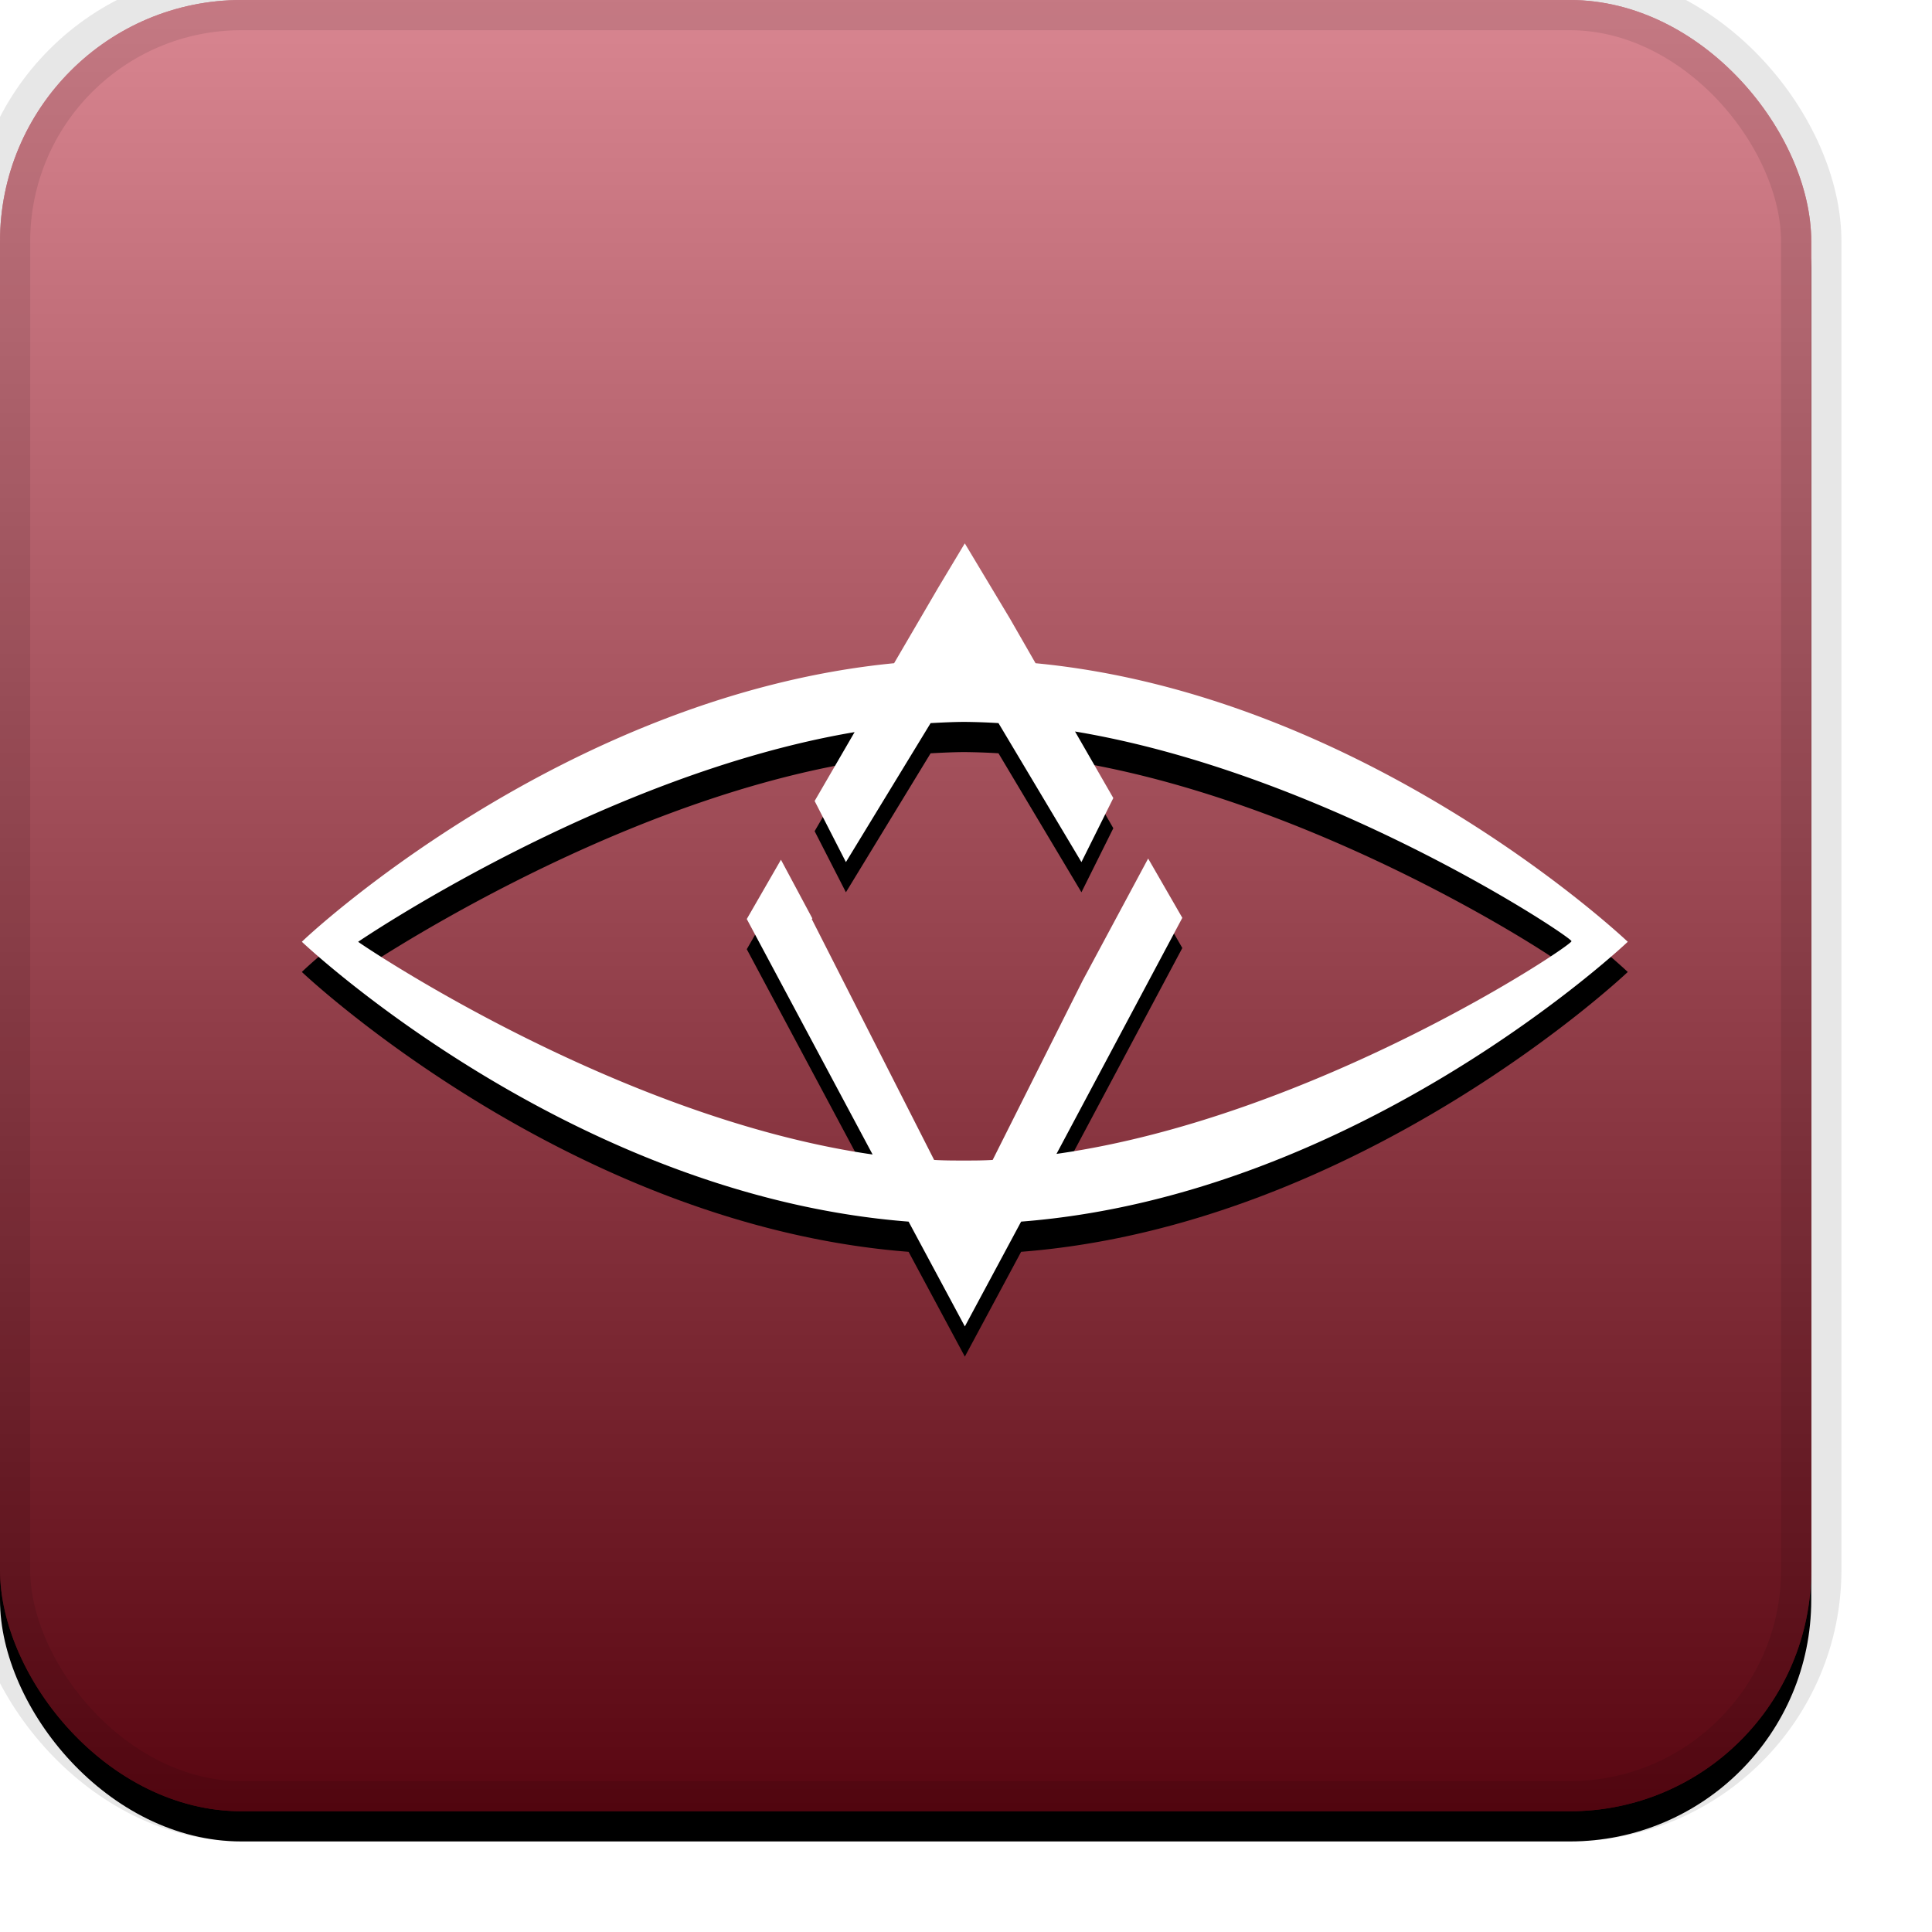 <svg xmlns="http://www.w3.org/2000/svg" xmlns:xlink="http://www.w3.org/1999/xlink" width="32" height="32" viewBox="0 0 32 32"><defs><filter id="a" width="111.7%" height="111.7%" x="-5.8%" y="-4.2%" filterUnits="objectBoundingBox"><feOffset dy=".5" in="SourceAlpha" result="shadowOffsetOuter1"/><feGaussianBlur in="shadowOffsetOuter1" result="shadowBlurOuter1" stdDeviation=".5"/><feComposite in="shadowBlurOuter1" in2="SourceAlpha" operator="out" result="shadowBlurOuter1"/><feColorMatrix in="shadowBlurOuter1" values="0 0 0 0 0 0 0 0 0 0 0 0 0 0 0 0 0 0 0.199 0"/></filter><filter id="d" width="115.9%" height="127%" x="-8%" y="-9.6%" filterUnits="objectBoundingBox"><feOffset dy=".5" in="SourceAlpha" result="shadowOffsetOuter1"/><feGaussianBlur in="shadowOffsetOuter1" result="shadowBlurOuter1" stdDeviation=".5"/><feColorMatrix in="shadowBlurOuter1" values="0 0 0 0 0 0 0 0 0 0 0 0 0 0 0 0 0 0 0.204 0"/></filter><linearGradient id="c" x1="50%" x2="50%" y1="0%" y2="100%"><stop offset="0%" stop-color="#FFF" stop-opacity=".5"/><stop offset="100%" stop-opacity=".5"/></linearGradient><rect id="b" x="0" y="0" width="30" height="30" rx="4" ry="4"/><path id="e" d="M16.913 20.234l-.932 1.736-.932-1.736C9.419 19.797 5 15.599 5 15.599c0-.01 4.294-4.078 9.809-4.614l.73-1.25L15.98 9l.75 1.25.422.735c5.514.526 9.809 4.614 9.809 4.614s-4.42 4.198-10.05 4.635zM5.932 15.599c-.01 0 4.246 2.908 8.521 3.523l-2.084-3.9.566-.982.52.972-.01.01 2.027 3.99c.163.01.326.01.49.01.163 0 .317 0 .48-.01l1.489-2.968 1.086-2.024.566.982-2.084 3.91c4.275-.605 8.53-3.443 8.53-3.523 0-.07-4.053-2.778-8.223-3.473l.634 1.102-.528 1.061-1.374-2.302a10.45 10.45 0 00-.557-.02c-.183 0-.375.01-.567.02l-1.403 2.302-.518-1.012.662-1.141c-4.169.705-8.223 3.473-8.223 3.473z"/></defs><g fill="none" fill-rule="evenodd"><use fill="#000" filter="url(#a)" xlink:href="#b"/><use fill="#B30D23" xlink:href="#b"/><use fill="url(#c)" style="mix-blend-mode:soft-light" xlink:href="#b"/><rect width="30" height="30" rx="4" ry="4" stroke="#000" stroke-opacity=".097"/><g fill-rule="nonzero"><use fill="#000" filter="url(#d)" xlink:href="#e"/><use fill="#FFF" fill-rule="evenodd" xlink:href="#e"/></g></g></svg>